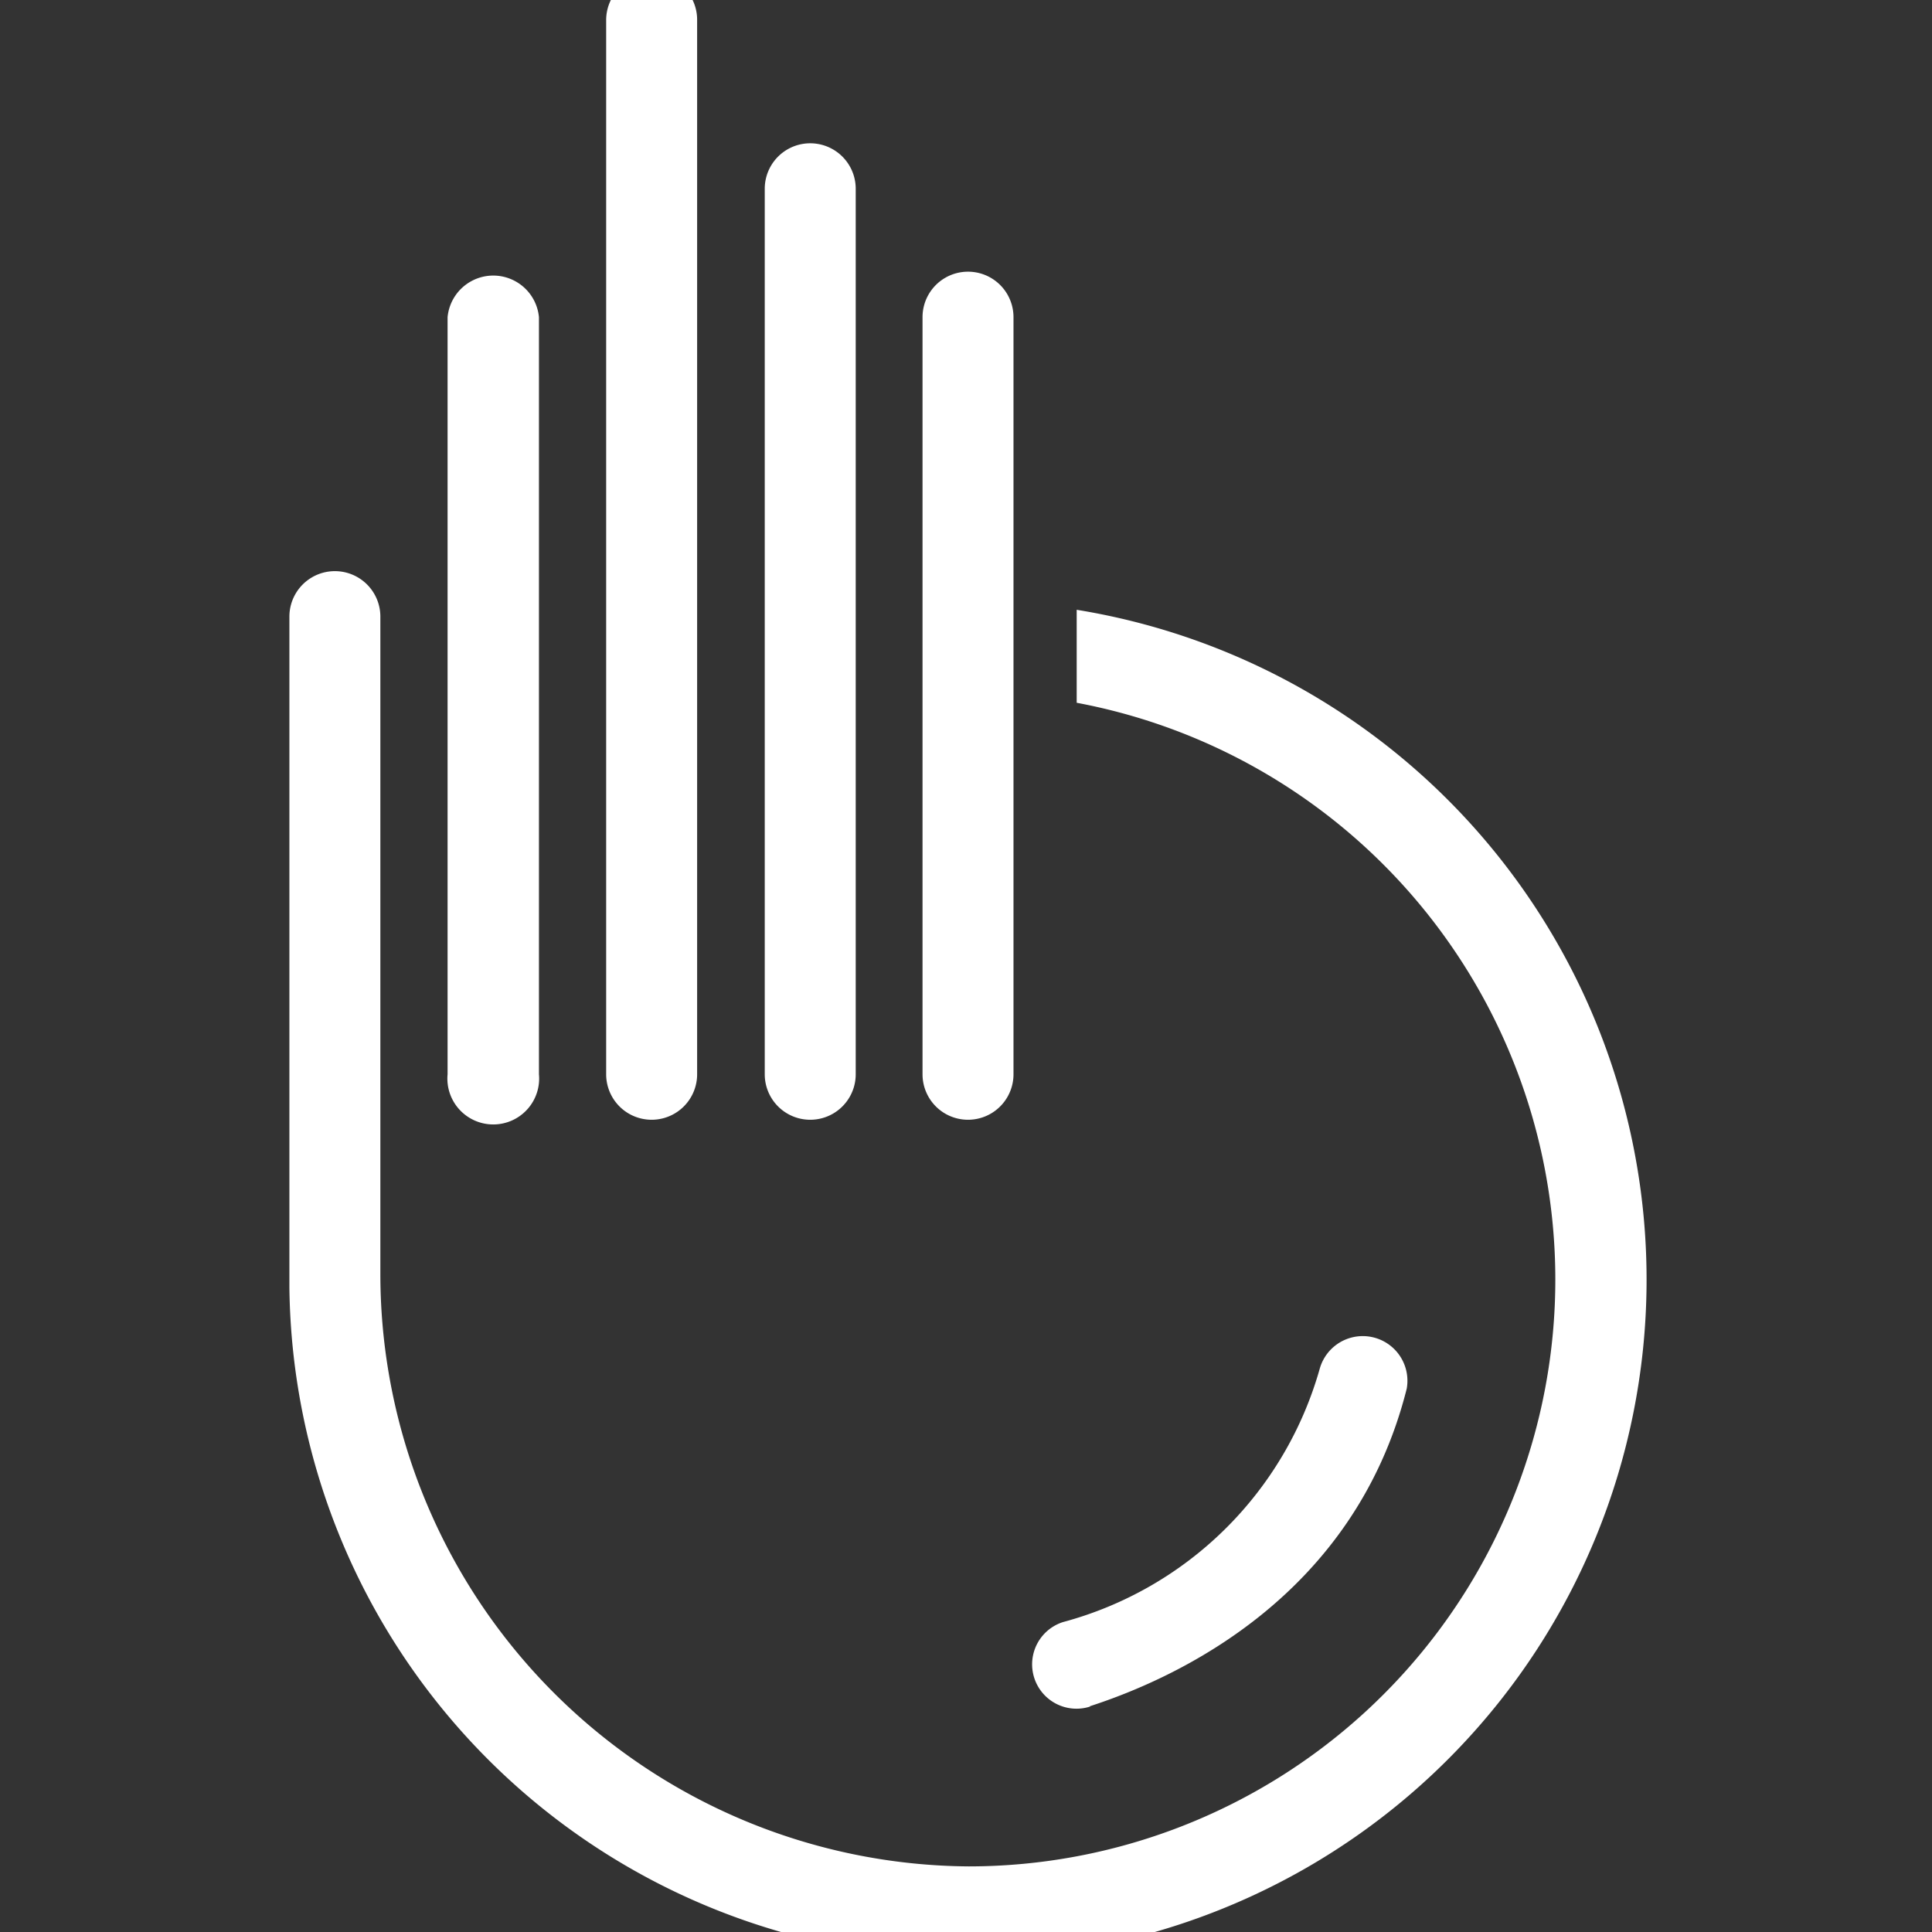 <svg id="Layer_1" data-name="Layer 1" xmlns="http://www.w3.org/2000/svg" viewBox="0 0 48 48"><rect x="0" y="0" width="48" height="48" fill="#333333" stroke="none"/><defs><style>.cls-1{fill:#fff;}</style></defs><title>48x48 whiteSVG</title><path class="cls-1" d="M27.08,42.39c2.16-.7,6.57-2.72,7.87-7.89A1.11,1.11,0,0,0,32.79,34a9.07,9.07,0,0,1-6.38,6.3,1.1,1.1,0,1,0,.67,2.1Z"/><path class="cls-1" d="M25.18,26.69V7.88a1.13,1.13,0,0,0-2.26,0V26.69a1.13,1.13,0,1,0,2.26,0Z"/><path class="cls-1" d="M13.39,26.69V7.88a1.14,1.14,0,0,0-2.27,0V26.69a1.14,1.14,0,1,0,2.27,0Z"/><path class="cls-1" d="M21.26,26.69v-22a1.13,1.13,0,1,0-2.26,0v22a1.13,1.13,0,1,0,2.26,0Z"/><path class="cls-1" d="M17.32,26.69V.5A1.12,1.12,0,0,0,16.19-.63,1.13,1.13,0,0,0,15.06.5V26.69a1.13,1.13,0,1,0,2.26,0Z"/><path class="cls-1" d="M26.75,15.15v2.31a14.58,14.58,0,0,1-2.68,28.91A14.72,14.72,0,0,1,9.45,31.68V15.32a1.13,1.13,0,1,0-2.26,0V32A16.86,16.86,0,1,0,26.75,15.15Z"/></svg>